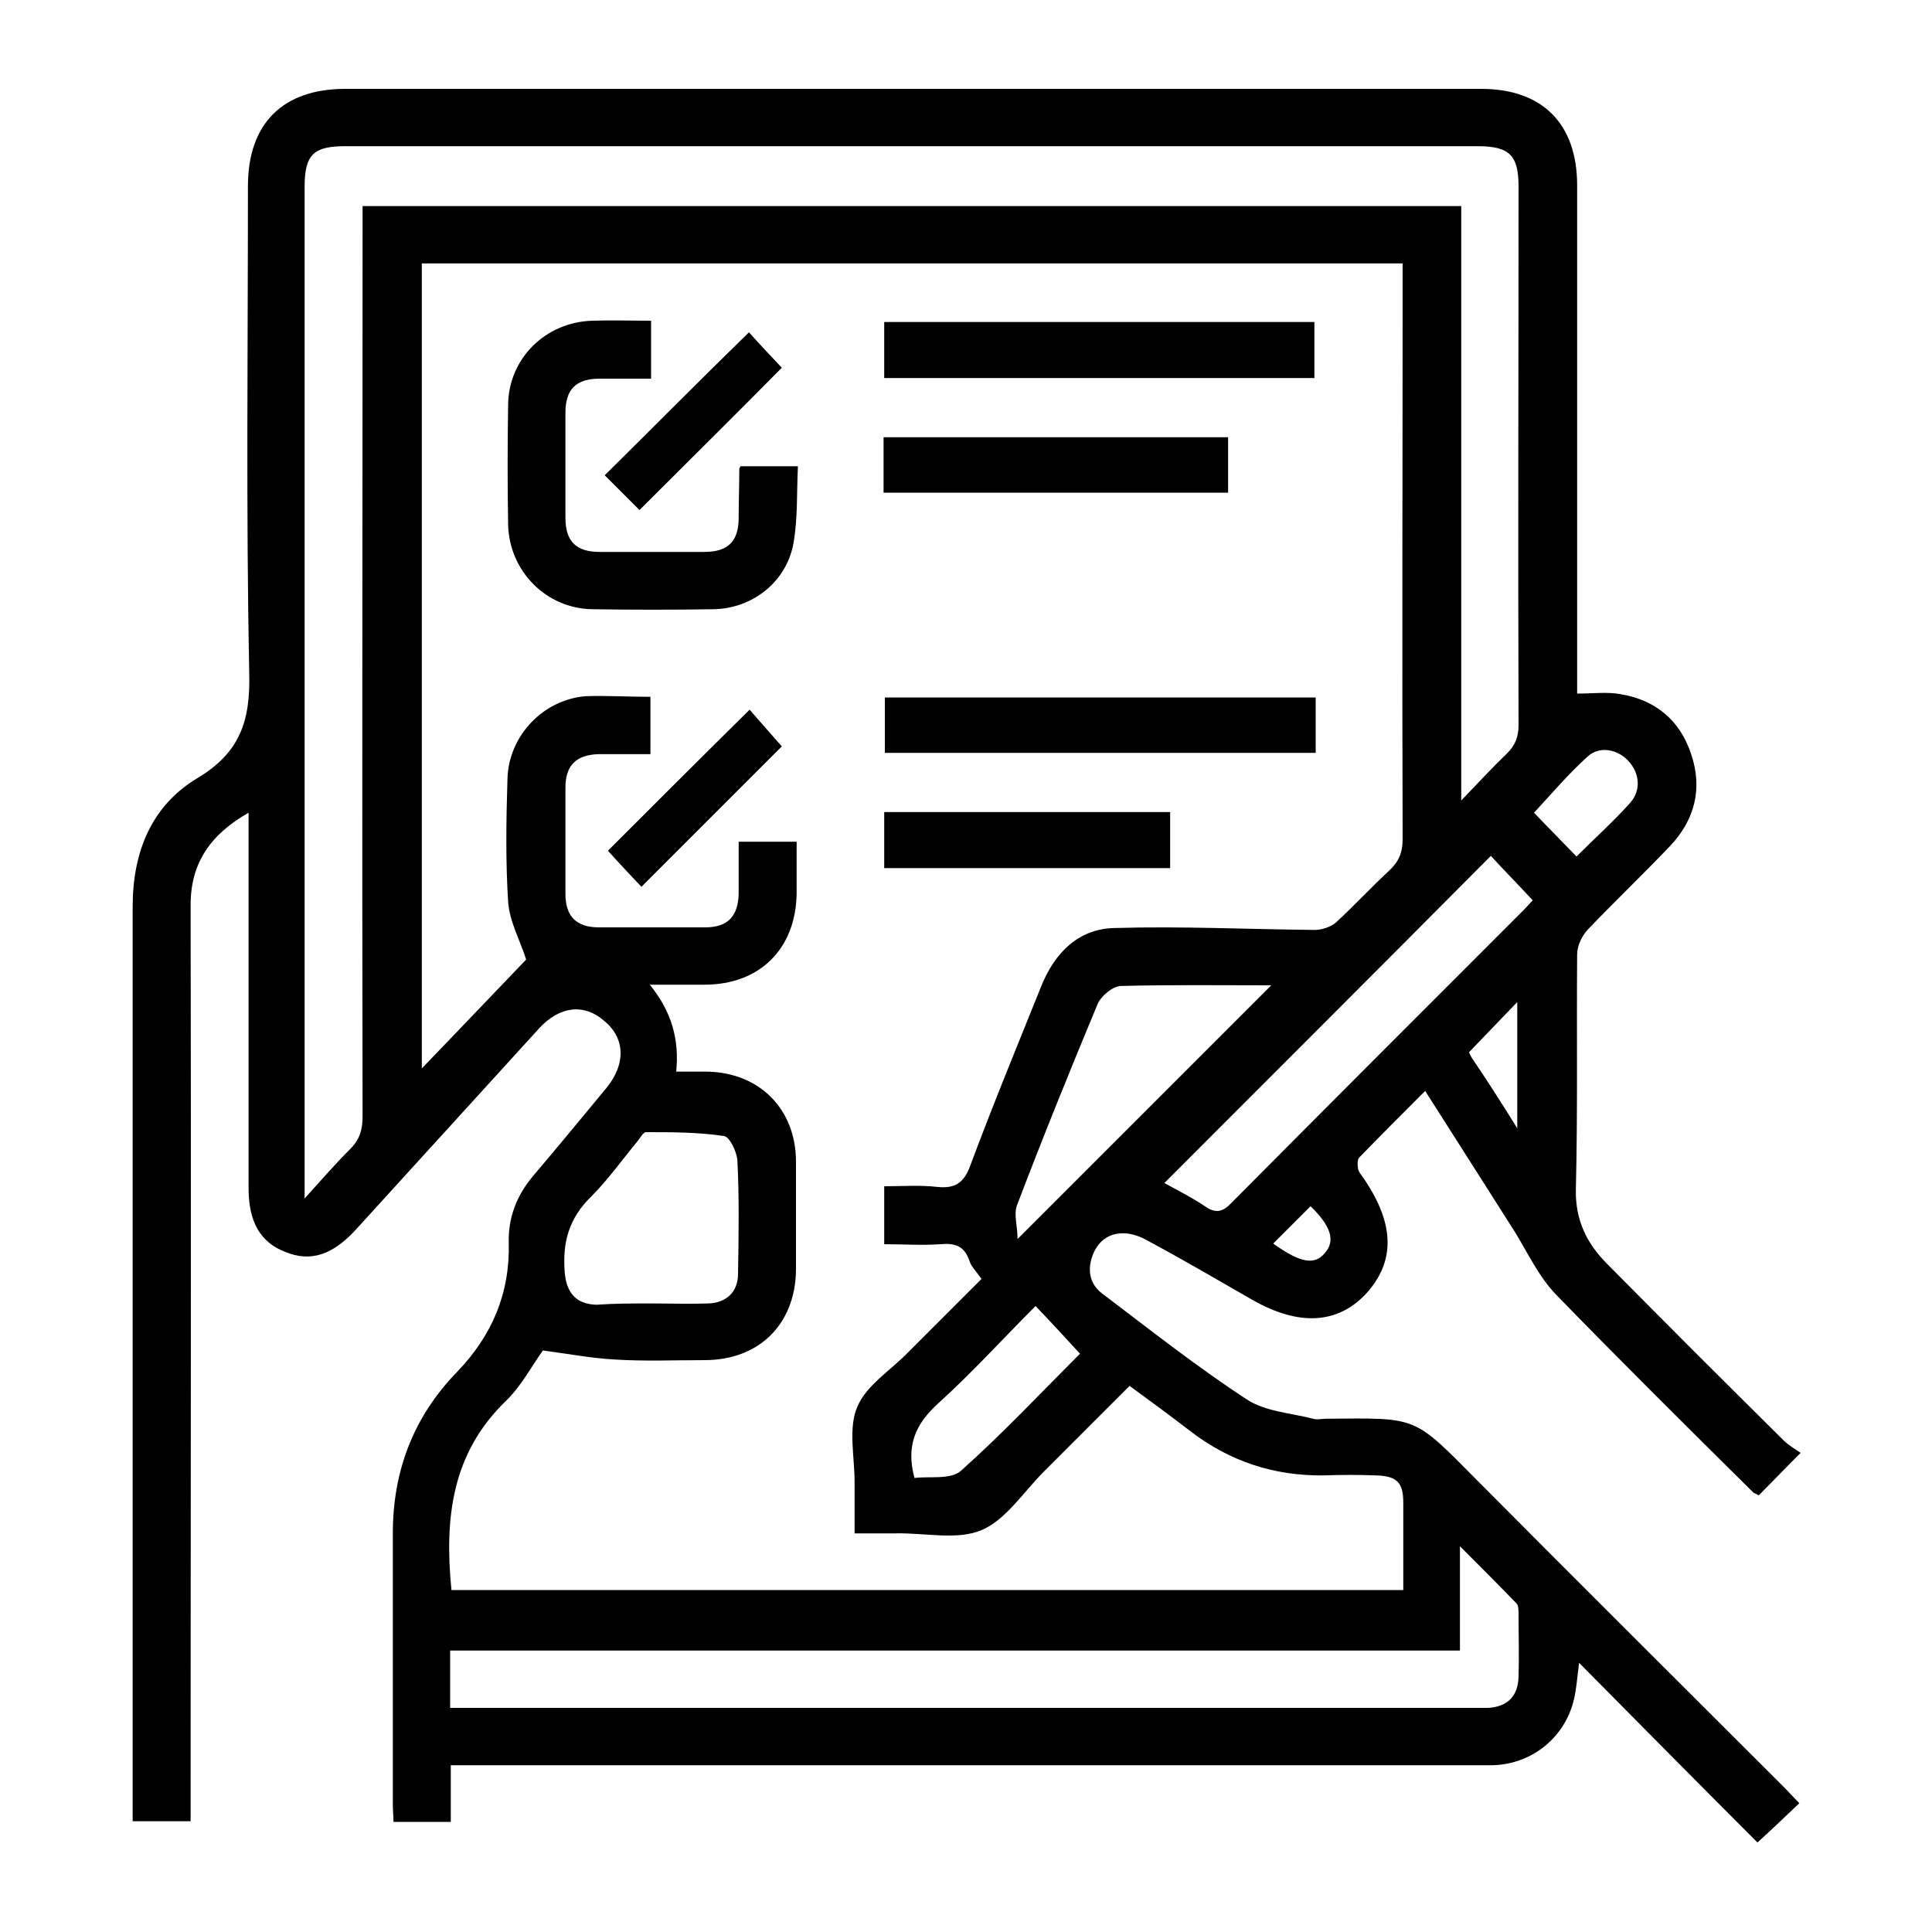 <svg xmlns="http://www.w3.org/2000/svg" xmlns:xlink="http://www.w3.org/1999/xlink" id="Capa_1" x="0px" y="0px" viewBox="0 0 300 300" style="enable-background:new 0 0 300 300;" xml:space="preserve"><g>	<path d="M279.6,225.6c-2.6,2.6-4.5,4.6-6.5,6.6c-0.3-0.2-0.6-0.3-0.8-0.4c-10.3-10.2-20.6-20.4-30.7-30.8c-2.6-2.7-4.3-6.3-6.3-9.6  c-4.6-7.2-9.2-14.5-14-22c-3.6,3.6-6.9,6.9-10.2,10.3c-0.4,0.4-0.3,1.3-0.2,1.9c0.2,0.6,0.7,1.1,1,1.6c4.7,7,4.7,12.7,0.3,17.6  c-4.4,4.8-10.5,5.2-17.8,1c-5.4-3.1-10.7-6.2-16.1-9.1c-1.2-0.7-2.6-1.2-3.9-1.2c-2.3,0-4,1.3-4.8,3.6c-0.8,2.3-0.3,4.4,1.6,5.8  c7.4,5.6,14.6,11.3,22.4,16.4c2.9,1.9,6.8,2.1,10.3,3c0.6,0.2,1.3,0,2,0c14.4-0.1,13.4-0.6,23.7,9.8c15.8,15.9,31.7,31.7,47.6,47.6  c0.7,0.7,1.4,1.5,2.2,2.3c-2.2,2.1-4.2,4-6.5,6.1c-9.1-9.1-18.3-18.4-27.7-27.9c-0.3,2.3-0.4,4-0.8,5.7c-1.4,5.9-6.5,10-12.5,10.2  c-1,0-2.1,0-3.1,0c-51.8,0-103.6,0-155.3,0c-1.1,0-2.2,0-3.5,0c0,3,0,5.8,0,8.8c-3,0-5.9,0-8.9,0c0-0.9-0.1-1.8-0.1-2.7  c0-14,0-28,0-42.1c0-9.7,3.2-18.1,10-25.1c5.4-5.6,8.2-12.2,8-20c-0.1-3.9,1.2-7.3,3.7-10.3c3.9-4.6,7.7-9.2,11.5-13.8  c3-3.7,2.9-7.7-0.4-10.4c-3.1-2.7-6.9-2.3-10.1,1.2c-9.5,10.4-19,20.9-28.5,31.3c-3.6,3.9-7,5-10.9,3.4c-3.9-1.5-5.7-4.7-5.7-9.9  c0-18.3,0-36.6,0-55c0-1,0-2,0-3.3c-5.8,3.3-9,7.7-9,14.3c0.1,46.3,0,92.6,0,138.8c0,1.1,0,2.2,0,3.5c-3,0-5.8,0-9,0  c0-0.9,0-1.9,0-2.9c0-46.4,0-92.7,0-139.1c0-8.5,2.9-15.7,10.1-20c6.5-3.9,8.2-8.8,8-16.2c-0.5-25.2-0.2-50.5-0.2-75.7  c0-9.7,5.4-15.1,15.1-15.1c58.8,0,117.6,0,176.4,0c9.5,0,14.9,5.4,14.9,15c0,25.2,0,50.5,0,75.7c0,1.1,0,2.2,0,3.2  c2.4,0,4.7-0.3,6.8,0.1c5.4,0.9,9.2,4.1,10.9,9.3c1.8,5.3,0.6,10.2-3.3,14.3c-4.2,4.4-8.6,8.6-12.8,13c-0.9,1-1.6,2.5-1.6,3.8  c-0.1,12.2,0.1,24.3-0.2,36.5c-0.1,4.9,1.8,8.5,4.9,11.6c9.1,9.2,18.2,18.3,27.4,27.4C277.7,224.4,278.6,224.9,279.6,225.6z   M101,108.2c0,3.2,0,6,0,8.9c-2.8,0-5.4,0-8,0c-3.5,0.1-5.2,1.7-5.2,5.2c0,5.5,0,11,0,16.5c0,3.5,1.7,5.2,5.2,5.2  c5.5,0,11,0,16.5,0c3.5,0,5.1-1.7,5.2-5.2c0-2.7,0-5.4,0-8.1c3.1,0,6,0,9,0c0,2.8,0,5.4,0,8c-0.1,8.6-5.7,14.2-14.3,14.2  c-2.6,0-5.3,0-8.5,0c3.4,4.2,4.6,8.5,4.1,13.5c1.7,0,3.2,0,4.7,0c8.2,0.1,13.9,5.8,13.9,14c0,5.6,0,11.2,0,16.8  c-0.1,8.4-5.7,14-14.2,14c-4.7,0-9.4,0.2-14-0.1c-3.6-0.2-7.3-0.9-11.1-1.4c-1.6,2.2-3.2,5.3-5.6,7.7c-8.6,8.2-9.7,18.4-8.6,29.5  c49.2,0,98.4,0,147.8,0c0-4.6,0-9.1,0-13.6c0-3.1-1-4.1-4.2-4.2c-2.7-0.1-5.4-0.1-8.1,0c-7.8,0.1-14.7-2.2-20.8-6.9  c-3-2.3-6.1-4.6-9.4-7c-4.5,4.5-8.9,8.9-13.3,13.3c-3.2,3.2-5.9,7.5-9.7,9.1c-3.8,1.6-8.8,0.4-13.3,0.5c-2.1,0-4.2,0-6.4,0  c0-3,0-5.5,0-8c0-3.9-1-8.3,0.4-11.6c1.4-3.4,5.2-5.7,7.9-8.5c3.8-3.8,7.6-7.6,11.4-11.4c-0.8-1.2-1.6-1.9-1.9-2.9  c-0.8-2.3-2.3-2.7-4.5-2.5c-2.9,0.2-5.7,0-8.7,0c0-3.1,0-5.9,0-9c2.9,0,5.6-0.2,8.2,0.1c2.8,0.3,4.2-0.6,5.2-3.4  c3.5-9.4,7.3-18.6,11-27.8c2.1-5.2,5.8-8.9,11.4-9c10.4-0.3,20.7,0.2,31.1,0.3c1.1,0,2.5-0.5,3.3-1.2c2.8-2.6,5.4-5.4,8.2-8  c1.5-1.4,2.1-2.8,2.1-4.9c-0.1-28.8,0-57.6,0-86.4c0-1,0-2,0-3c-51,0-101.7,0-152.3,0c0,41.7,0,83.2,0,125  c5.7-5.9,11.1-11.6,16.2-16.9c-0.9-2.9-2.6-5.9-2.8-9c-0.4-6.3-0.3-12.7-0.1-19.1c0.2-6.7,5.6-12.3,12.2-12.8  C94.3,108,97.5,108.2,101,108.2z M56.3,32c57,0,113.7,0,170.6,0c0,30.6,0,61,0,92.3c2.7-2.8,4.8-5.1,7.1-7.3  c1.3-1.3,1.8-2.6,1.8-4.4c-0.1-27.9,0-55.7,0-83.6c0-4.9-1.4-6.3-6.4-6.3c-58.6,0-117.2,0-175.8,0c-4.9,0-6.3,1.3-6.3,6.3  c0,51.2,0,102.5,0,153.7c0,0.9,0,1.8,0,3.4c2.7-3,4.8-5.4,7.1-7.7c1.4-1.4,1.9-2.9,1.9-5c-0.1-46,0-92,0-138  C56.3,34.5,56.3,33.4,56.3,32z M69.9,265.2c1.1,0,2,0,2.8,0c52.3,0,104.6,0,157,0c0.5,0,0.9,0,1.4,0c3-0.2,4.6-1.8,4.7-4.8  c0.1-3.3,0-6.5,0-9.8c0-0.5,0-1.3-0.3-1.6c-2.7-2.8-5.5-5.6-8.8-8.9c0,5.9,0,10.9,0,16.2c-52.4,0-104.5,0-156.8,0  C69.9,259.3,69.9,262.1,69.9,265.2z M180.8,183.7c2,1.1,4.2,2.2,6.3,3.6c1.7,1.2,2.8,0.9,4.2-0.6c15.1-15.2,30.2-30.3,45.3-45.4  c0.6-0.6,1.1-1.2,1.4-1.5c-2.3-2.5-4.5-4.7-6.5-6.9C214.6,149.9,197.7,166.8,180.8,183.7z M101,202.4c3,0,6,0.1,9,0  c2.8-0.1,4.6-1.8,4.6-4.6c0.1-5.9,0.2-11.8-0.1-17.6c-0.1-1.4-1.2-3.7-2.1-3.8c-4-0.6-8.1-0.6-12.1-0.6c-0.4,0-0.9,0.9-1.3,1.4  c-2.4,2.9-4.6,6-7.2,8.6c-3.5,3.4-4.5,7.2-4.1,11.9c0.3,3.1,1.8,4.8,4.9,4.9C95.4,202.4,98.2,202.4,101,202.4z M197.4,153  c-7.8,0-15.6-0.1-23.3,0.1c-1.3,0-3.2,1.6-3.7,2.9c-4.3,10.3-8.5,20.7-12.5,31.2c-0.5,1.4,0.1,3.1,0.1,5.2  C171.5,178.9,184.3,166.1,197.4,153z M142,229.5c2.3-0.3,5.6,0.3,7.2-1.1c6.5-5.8,12.5-12.2,18.5-18.2c-2.3-2.5-4.5-4.9-6.9-7.4  c-5,5-9.8,10.3-15.1,15.1C142.3,221,140.6,224.3,142,229.5z M244.8,133c2.8-2.8,5.7-5.4,8.3-8.3c1.8-2,1.5-4.7-0.3-6.6  c-1.7-1.8-4.5-2.3-6.3-0.6c-3,2.7-5.6,5.8-8.3,8.7C240.3,128.4,242.5,130.6,244.8,133z M235.6,175.2c0-7.1,0-13.3,0-19.6  c-2.5,2.6-4.9,5.1-7.5,7.8c0,0,0.2,0.4,0.4,0.8C230.8,167.6,233,171,235.6,175.2z M197.7,193.1c4.2,3,6.4,3.4,8,1.5  c1.7-1.9,1-4.2-2.2-7.3C201.6,189.2,199.7,191.1,197.7,193.1z"/>	<path d="M101.1,49.8c0,3,0,5.8,0,9c-2.7,0-5.3,0-8,0c-3.7,0-5.3,1.7-5.3,5.3c0,5.4,0,10.8,0,16.3c0,3.7,1.7,5.3,5.3,5.3  c5.4,0,10.8,0,16.3,0c3.7,0,5.3-1.7,5.3-5.3c0-2.5,0.1-5,0.1-7.6c0-0.1,0.1-0.2,0.2-0.4c2.7,0,5.6,0,8.9,0c-0.2,4.1,0,8.1-0.7,12  c-1.1,6-6.4,10.1-12.4,10.2c-6.3,0.1-12.5,0.1-18.8,0c-7.2-0.1-12.9-5.9-13.1-13.1c-0.1-6.2-0.1-12.3,0-18.5  C78.9,55.7,84.7,50,92,49.8C95,49.7,98,49.8,101.1,49.8z"/>	<path d="M204.1,58.7c-22.4,0-44.5,0-66.8,0c0-2.9,0-5.7,0-8.7c22.2,0,44.5,0,66.8,0C204.1,52.9,204.1,55.8,204.1,58.7z"/>	<path d="M204.3,108.3c0,3,0,5.7,0,8.6c-22.3,0-44.5,0-66.9,0c0-2.8,0-5.6,0-8.6C159.5,108.3,181.8,108.3,204.3,108.3z"/>	<path d="M137.2,76.5c0-3,0-5.7,0-8.6c17.8,0,35.5,0,53.5,0c0,2.8,0,5.6,0,8.6C173,76.5,155.2,76.5,137.2,76.5z"/>	<path d="M137.3,126.1c14.9,0,29.5,0,44.4,0c0,2.9,0,5.7,0,8.7c-14.7,0-29.5,0-44.4,0C137.3,131.9,137.3,129.1,137.3,126.1z"/>	<path d="M99.3,79.2c-1.6-1.6-3.5-3.5-5.4-5.4c7.5-7.4,14.8-14.8,22.4-22.2c1.6,1.8,3.5,3.8,5.1,5.5  C114.3,64.3,106.9,71.6,99.3,79.2z"/>	<path d="M99.6,137.7c-1.7-1.8-3.6-3.8-5.2-5.6c7.2-7.2,14.5-14.5,22-21.9c1.5,1.7,3.3,3.8,5,5.7C114.4,122.9,107,130.3,99.6,137.7z  "/></g><g/><g/><g/><g/><g/><g/></svg>